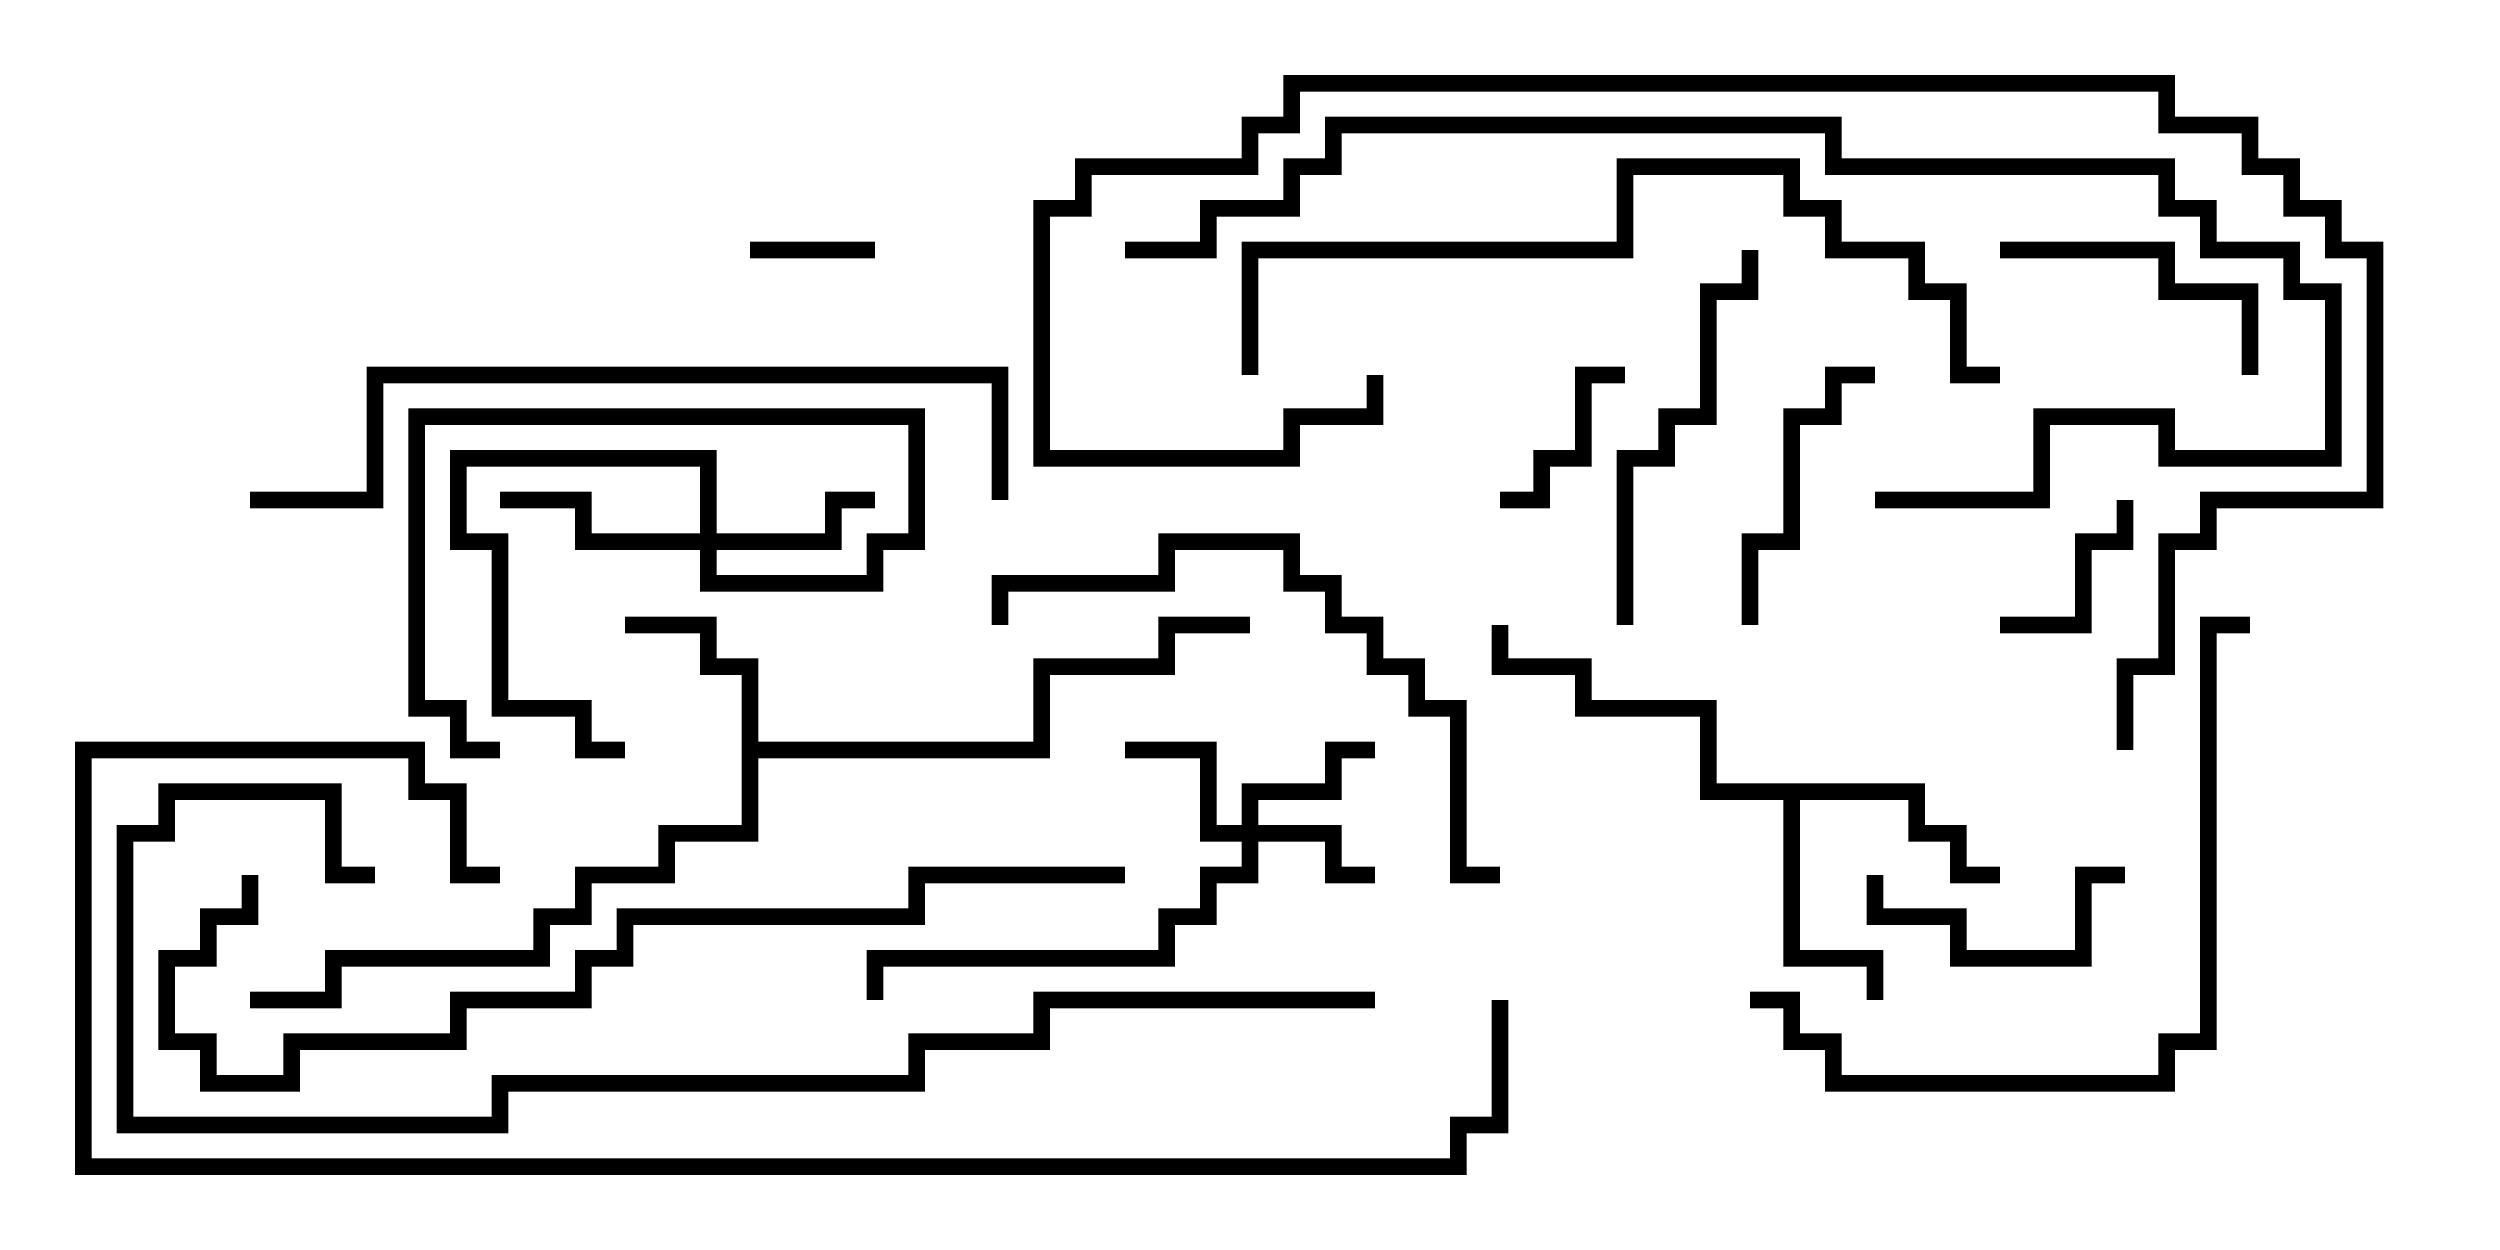 <svg version="1.1" width="30" height="15" xmlns="http://www.w3.org/2000/svg"><path d="M8.9,8.1L8.4,8.1L8.4,7.6L7.5,7.6L7.5,7.4L8.6,7.4L8.6,7.9L9.1,7.9L9.1,8.9L12.4,8.9L12.4,7.9L13.9,7.9L13.9,7.4L15,7.4L15,7.6L14.1,7.6L14.1,8.1L12.6,8.1L12.6,9.1L9.1,9.1L9.1,10.1L8.1,10.1L8.1,10.6L7.1,10.6L7.1,11.1L6.6,11.1L6.6,11.6L4.1,11.6L4.1,12.1L3,12.1L3,11.9L3.9,11.9L3.9,11.4L6.4,11.4L6.4,10.9L6.9,10.9L6.9,10.4L7.9,10.4L7.9,9.9L8.9,9.9z" stroke="none"/><path d="M23.1,9.4L23.1,9.9L23.6,9.9L23.6,10.4L24,10.4L24,10.6L23.4,10.6L23.4,10.1L22.9,10.1L22.9,9.6L21.6,9.6L21.6,11.4L22.6,11.4L22.6,12L22.4,12L22.4,11.6L21.4,11.6L21.4,9.6L20.4,9.6L20.4,8.6L18.9,8.6L18.9,8.1L17.9,8.1L17.9,7.5L18.1,7.5L18.1,7.9L19.1,7.9L19.1,8.4L20.6,8.4L20.6,9.4z" stroke="none"/><path d="M14.9,9.9L14.9,9.4L15.9,9.4L15.9,8.9L16.5,8.9L16.5,9.1L16.1,9.1L16.1,9.6L15.1,9.6L15.1,9.9L16.1,9.9L16.1,10.4L16.5,10.4L16.5,10.6L15.9,10.6L15.9,10.1L15.1,10.1L15.1,10.6L14.6,10.6L14.6,11.1L14.1,11.1L14.1,11.6L10.6,11.6L10.6,12L10.4,12L10.4,11.4L13.9,11.4L13.9,10.9L14.4,10.9L14.4,10.4L14.9,10.4L14.9,10.1L14.4,10.1L14.4,9.1L13.5,9.1L13.5,8.9L14.6,8.9L14.6,9.9z" stroke="none"/><path d="M8.4,6.4L8.4,5.6L5.6,5.6L5.6,6.4L6.1,6.4L6.1,8.4L7.1,8.4L7.1,8.9L7.5,8.9L7.5,9.1L6.9,9.1L6.9,8.6L5.9,8.6L5.9,6.6L5.4,6.6L5.4,5.4L8.6,5.4L8.6,6.4L9.9,6.4L9.9,5.9L10.5,5.9L10.5,6.1L10.1,6.1L10.1,6.6L8.6,6.6L8.6,6.9L10.4,6.9L10.4,6.4L10.9,6.4L10.9,5.1L5.1,5.1L5.1,8.4L5.6,8.4L5.6,8.9L6,8.9L6,9.1L5.4,9.1L5.4,8.6L4.9,8.6L4.9,4.9L11.1,4.9L11.1,6.6L10.6,6.6L10.6,7.1L8.4,7.1L8.4,6.6L6.9,6.6L6.9,6.1L6,6.1L6,5.9L7.1,5.9L7.1,6.4z" stroke="none"/><path d="M9,3.1L9,2.9L10.5,2.9L10.5,3.1z" stroke="none"/><path d="M24,7.6L24,7.4L24.9,7.4L24.9,6.4L25.4,6.4L25.4,6L25.6,6L25.6,6.6L25.1,6.6L25.1,7.6z" stroke="none"/><path d="M19.5,4.4L19.5,4.6L19.1,4.6L19.1,5.6L18.6,5.6L18.6,6.1L18,6.1L18,5.9L18.4,5.9L18.4,5.4L18.9,5.4L18.9,4.4z" stroke="none"/><path d="M25.5,10.4L25.5,10.6L25.1,10.6L25.1,11.6L23.4,11.6L23.4,11.1L22.4,11.1L22.4,10.5L22.6,10.5L22.6,10.9L23.6,10.9L23.6,11.4L24.9,11.4L24.9,10.4z" stroke="none"/><path d="M22.5,4.4L22.5,4.6L22.1,4.6L22.1,5.1L21.6,5.1L21.6,6.6L21.1,6.6L21.1,7.5L20.9,7.5L20.9,6.4L21.4,6.4L21.4,4.9L21.9,4.9L21.9,4.4z" stroke="none"/><path d="M24,3.1L24,2.9L26.1,2.9L26.1,3.4L27.1,3.4L27.1,4.5L26.9,4.5L26.9,3.6L25.9,3.6L25.9,3.1z" stroke="none"/><path d="M19.6,7.5L19.4,7.5L19.4,5.4L19.9,5.4L19.9,4.9L20.4,4.9L20.4,3.4L20.9,3.4L20.9,3L21.1,3L21.1,3.6L20.6,3.6L20.6,5.1L20.1,5.1L20.1,5.6L19.6,5.6z" stroke="none"/><path d="M18,10.4L18,10.6L17.4,10.6L17.4,8.6L16.9,8.6L16.9,8.1L16.4,8.1L16.4,7.6L15.9,7.6L15.9,7.1L15.4,7.1L15.4,6.6L14.1,6.6L14.1,7.1L12.1,7.1L12.1,7.5L11.9,7.5L11.9,6.9L13.9,6.9L13.9,6.4L15.6,6.4L15.6,6.9L16.1,6.9L16.1,7.4L16.6,7.4L16.6,7.9L17.1,7.9L17.1,8.4L17.6,8.4L17.6,10.4z" stroke="none"/><path d="M21,12.1L21,11.9L21.6,11.9L21.6,12.4L22.1,12.4L22.1,12.9L25.9,12.9L25.9,12.4L26.4,12.4L26.4,7.4L27,7.4L27,7.6L26.6,7.6L26.6,12.6L26.1,12.6L26.1,13.1L21.9,13.1L21.9,12.6L21.4,12.6L21.4,12.1z" stroke="none"/><path d="M3,6.1L3,5.9L4.4,5.9L4.4,4.4L12.1,4.4L12.1,6L11.9,6L11.9,4.6L4.6,4.6L4.6,6.1z" stroke="none"/><path d="M24,4.4L24,4.6L23.4,4.6L23.4,3.6L22.9,3.6L22.9,3.1L21.9,3.1L21.9,2.6L21.4,2.6L21.4,2.1L19.6,2.1L19.6,3.1L15.1,3.1L15.1,4.5L14.9,4.5L14.9,2.9L19.4,2.9L19.4,1.9L21.6,1.9L21.6,2.4L22.1,2.4L22.1,2.9L23.1,2.9L23.1,3.4L23.6,3.4L23.6,4.4z" stroke="none"/><path d="M22.5,6.1L22.5,5.9L24.4,5.9L24.4,4.9L26.1,4.9L26.1,5.4L27.9,5.4L27.9,3.6L27.4,3.6L27.4,3.1L26.4,3.1L26.4,2.6L25.9,2.6L25.9,2.1L21.9,2.1L21.9,1.6L16.1,1.6L16.1,2.1L15.6,2.1L15.6,2.6L14.6,2.6L14.6,3.1L13.5,3.1L13.5,2.9L14.4,2.9L14.4,2.4L15.4,2.4L15.4,1.9L15.9,1.9L15.9,1.4L22.1,1.4L22.1,1.9L26.1,1.9L26.1,2.4L26.6,2.4L26.6,2.9L27.6,2.9L27.6,3.4L28.1,3.4L28.1,5.6L25.9,5.6L25.9,5.1L24.6,5.1L24.6,6.1z" stroke="none"/><path d="M16.4,4.5L16.6,4.5L16.6,5.1L15.6,5.1L15.6,5.6L12.4,5.6L12.4,2.4L12.9,2.4L12.9,1.9L14.9,1.9L14.9,1.4L15.4,1.4L15.4,0.9L26.1,0.9L26.1,1.4L27.1,1.4L27.1,1.9L27.6,1.9L27.6,2.4L28.1,2.4L28.1,2.9L28.6,2.9L28.6,6.1L26.6,6.1L26.6,6.6L26.1,6.6L26.1,8.1L25.6,8.1L25.6,9L25.4,9L25.4,7.9L25.9,7.9L25.9,6.4L26.4,6.4L26.4,5.9L28.4,5.9L28.4,3.1L27.9,3.1L27.9,2.6L27.4,2.6L27.4,2.1L26.9,2.1L26.9,1.6L25.9,1.6L25.9,1.1L15.6,1.1L15.6,1.6L15.1,1.6L15.1,2.1L13.1,2.1L13.1,2.6L12.6,2.6L12.6,5.4L15.4,5.4L15.4,4.9L16.4,4.9z" stroke="none"/><path d="M13.5,10.4L13.5,10.6L11.1,10.6L11.1,11.1L7.6,11.1L7.6,11.6L7.1,11.6L7.1,12.1L5.6,12.1L5.6,12.6L3.6,12.6L3.6,13.1L2.4,13.1L2.4,12.6L1.9,12.6L1.9,11.4L2.4,11.4L2.4,10.9L2.9,10.9L2.9,10.5L3.1,10.5L3.1,11.1L2.6,11.1L2.6,11.6L2.1,11.6L2.1,12.4L2.6,12.4L2.6,12.9L3.4,12.9L3.4,12.4L5.4,12.4L5.4,11.9L6.9,11.9L6.9,11.4L7.4,11.4L7.4,10.9L10.9,10.9L10.9,10.4z" stroke="none"/><path d="M16.5,11.9L16.5,12.1L12.6,12.1L12.6,12.6L11.1,12.6L11.1,13.1L6.1,13.1L6.1,13.6L1.4,13.6L1.4,9.9L1.9,9.9L1.9,9.4L4.1,9.4L4.1,10.4L4.5,10.4L4.5,10.6L3.9,10.6L3.9,9.6L2.1,9.6L2.1,10.1L1.6,10.1L1.6,13.4L5.9,13.4L5.9,12.9L10.9,12.9L10.9,12.4L12.4,12.4L12.4,11.9z" stroke="none"/><path d="M6,10.4L6,10.6L5.4,10.6L5.4,9.6L4.9,9.6L4.9,9.1L1.1,9.1L1.1,13.9L17.4,13.9L17.4,13.4L17.9,13.4L17.9,12L18.1,12L18.1,13.6L17.6,13.6L17.6,14.1L0.9,14.1L0.9,8.9L5.1,8.9L5.1,9.4L5.6,9.4L5.6,10.4z" stroke="none"/></svg>